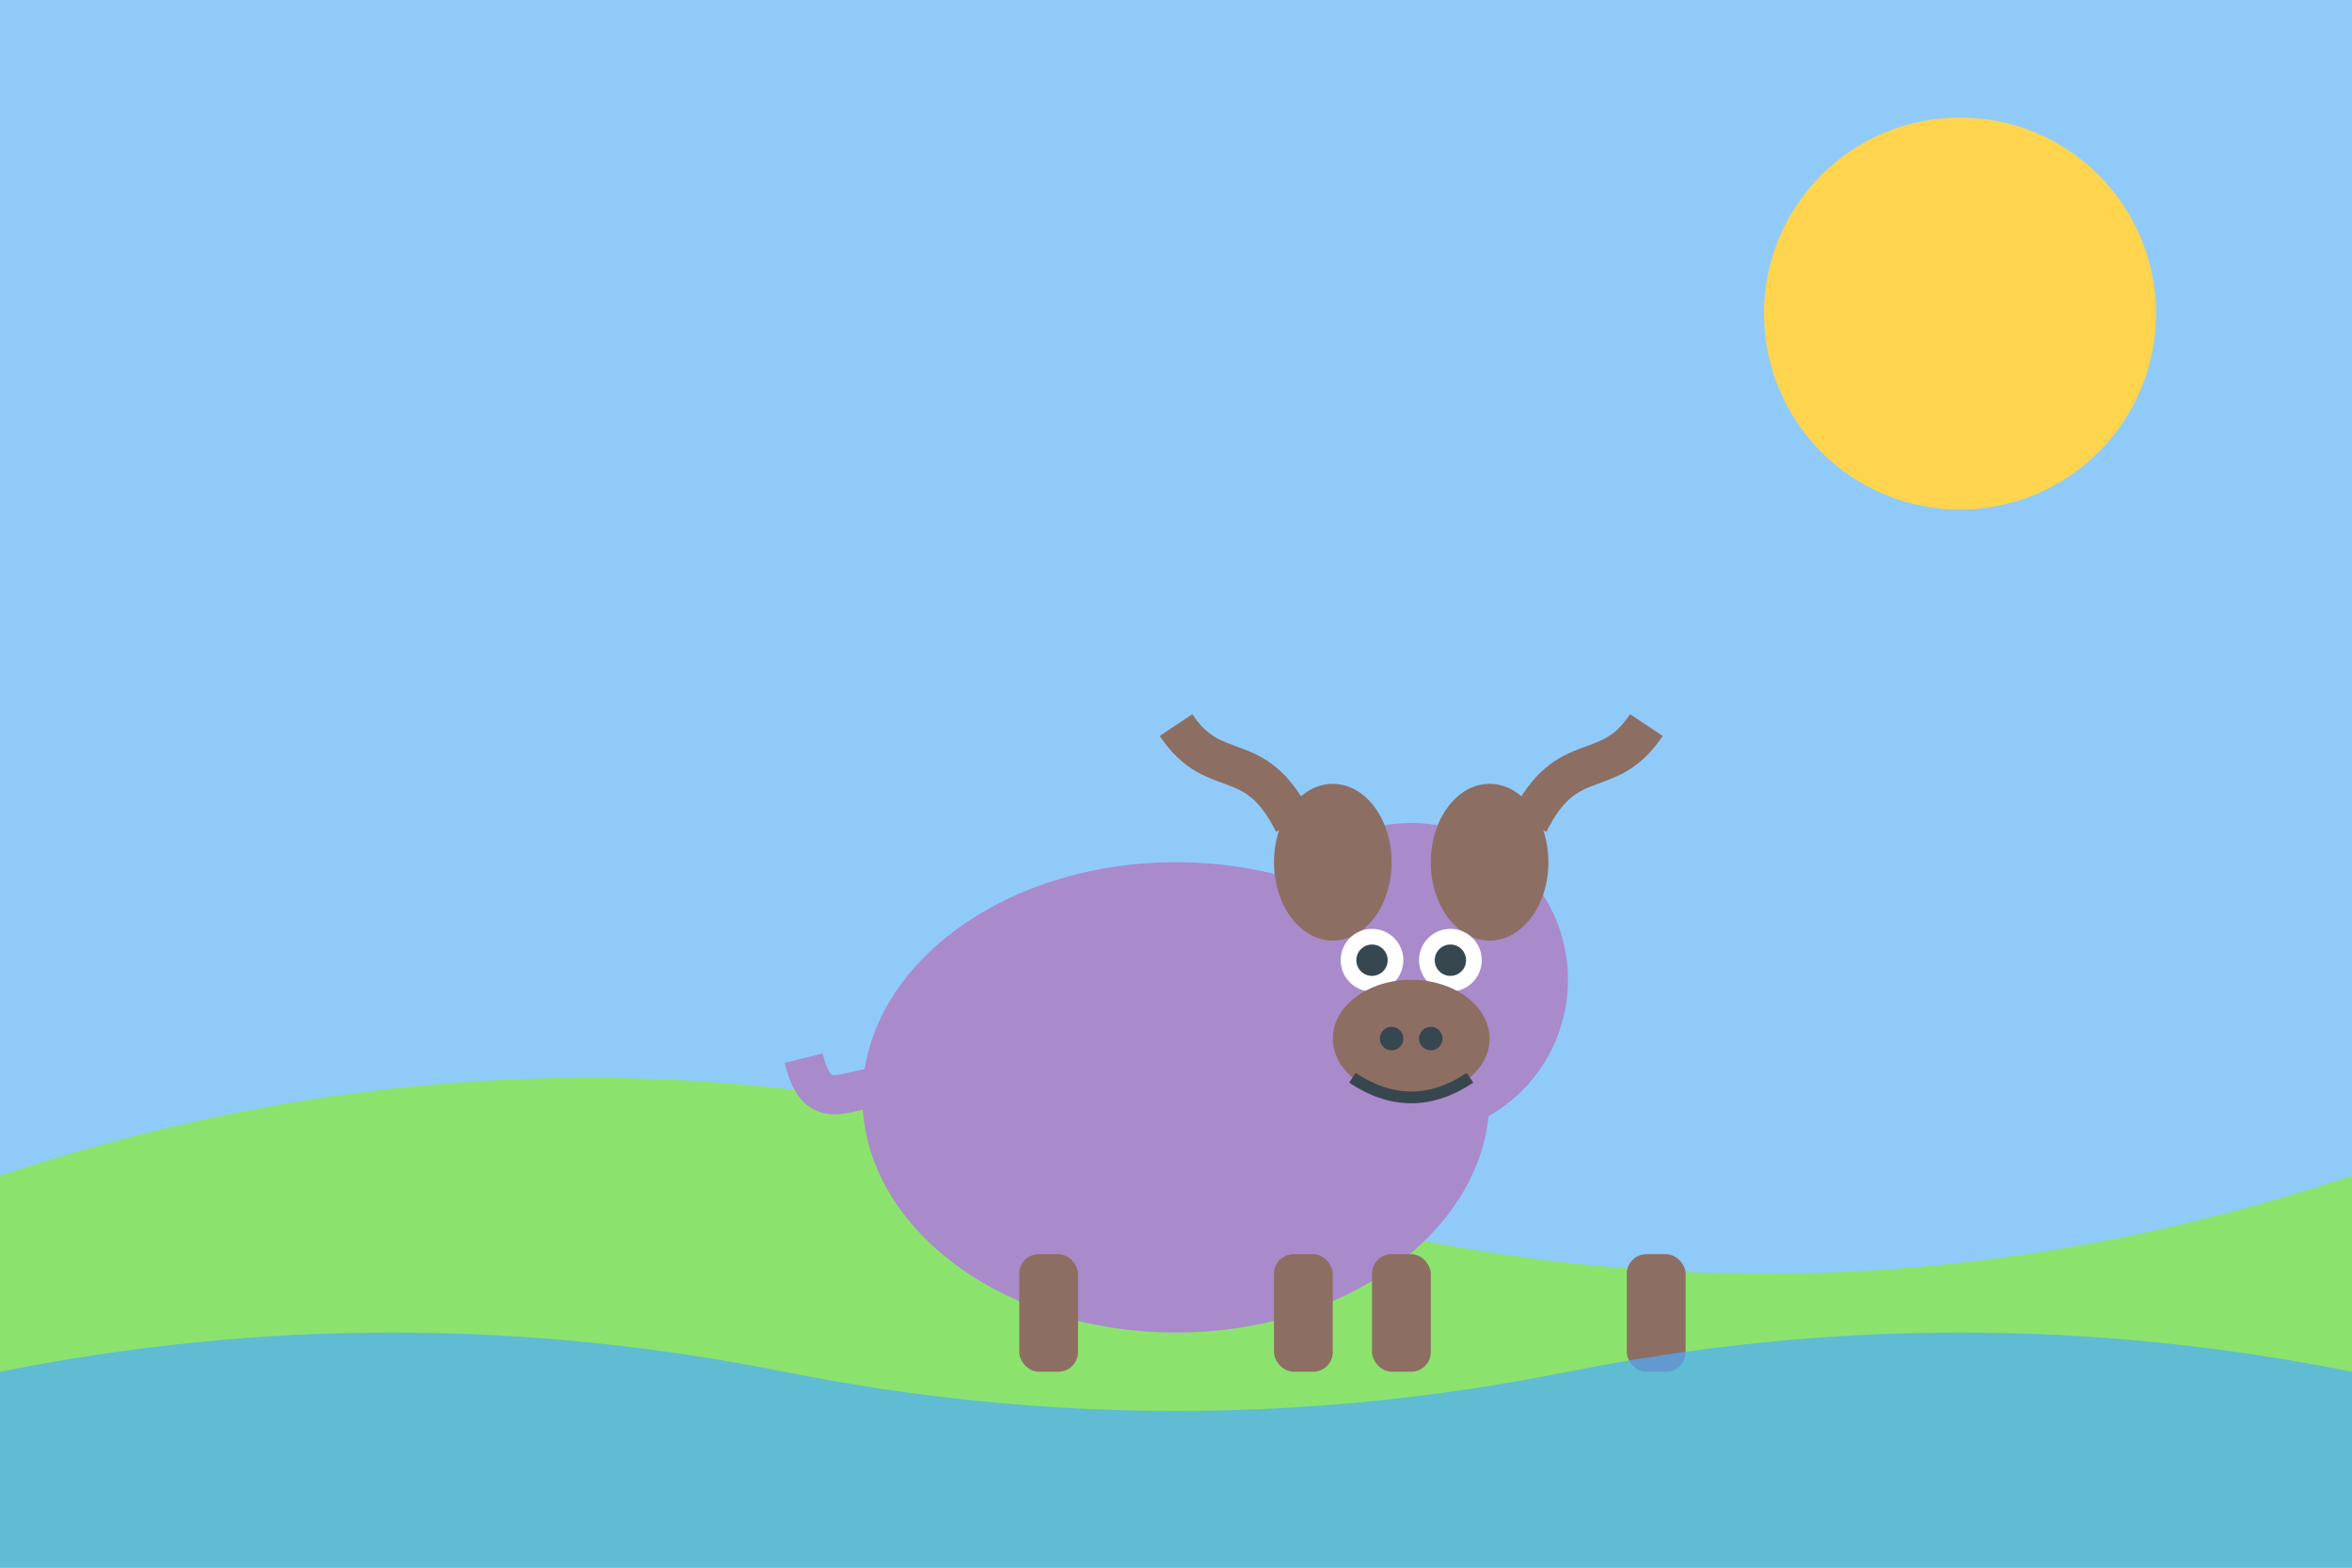 <svg xmlns="http://www.w3.org/2000/svg" width="600" height="400" viewBox="0 0 600 400">
  <!-- Background -->
  <rect width="600" height="400" fill="#90CAF9" />
  <path d="M0 300 Q150 250, 300 300 Q450 350, 600 300 L600 400 L0 400 Z" fill="#8BE36D" />
  
  <!-- Sun -->
  <circle cx="500" cy="80" r="50" fill="#FFD54F" />
  
  <!-- Buffopotamus -->
  <g transform="translate(200, 180)">
    <!-- Body -->
    <ellipse cx="100" cy="100" rx="80" ry="60" fill="#A98ACB" />
    
    <!-- Head -->
    <circle cx="160" cy="70" r="40" fill="#A98ACB" />
    
    <!-- Ears -->
    <ellipse cx="140" cy="40" rx="15" ry="20" fill="#8D6E63" />
    <ellipse cx="180" cy="40" rx="15" ry="20" fill="#8D6E63" />
    
    <!-- Horns -->
    <path d="M130 30 C120 10, 110 20, 100 5" stroke="#8D6E63" stroke-width="10" fill="none" />
    <path d="M190 30 C200 10, 210 20, 220 5" stroke="#8D6E63" stroke-width="10" fill="none" />
    
    <!-- Face -->
    <circle cx="150" cy="65" r="8" fill="white" />
    <circle cx="170" cy="65" r="8" fill="white" />
    <circle cx="150" cy="65" r="4" fill="#37474F" />
    <circle cx="170" cy="65" r="4" fill="#37474F" />
    
    <!-- Snout -->
    <ellipse cx="160" cy="85" rx="20" ry="15" fill="#8D6E63" />
    <circle cx="155" cy="85" r="3" fill="#37474F" />
    <circle cx="165" cy="85" r="3" fill="#37474F" />
    
    <!-- Smile -->
    <path d="M145 95 Q160 105, 175 95" stroke="#37474F" stroke-width="3" fill="none" />
    
    <!-- Legs -->
    <rect x="60" y="140" width="15" height="30" rx="5" fill="#8D6E63" />
    <rect x="125" y="140" width="15" height="30" rx="5" fill="#8D6E63" />
    <rect x="150" y="140" width="15" height="30" rx="5" fill="#8D6E63" />
    <rect x="215" y="140" width="15" height="30" rx="5" fill="#8D6E63" />
    
    <!-- Tail -->
    <path d="M40 100 C20 90, 10 110, 5 90" stroke="#A98ACB" stroke-width="10" fill="none" />
  </g>
  
  <!-- Water -->
  <path d="M0 350 Q100 330, 200 350 Q300 370, 400 350 Q500 330, 600 350 L600 400 L0 400 Z" fill="#4FACFE" opacity="0.7" />
</svg>
